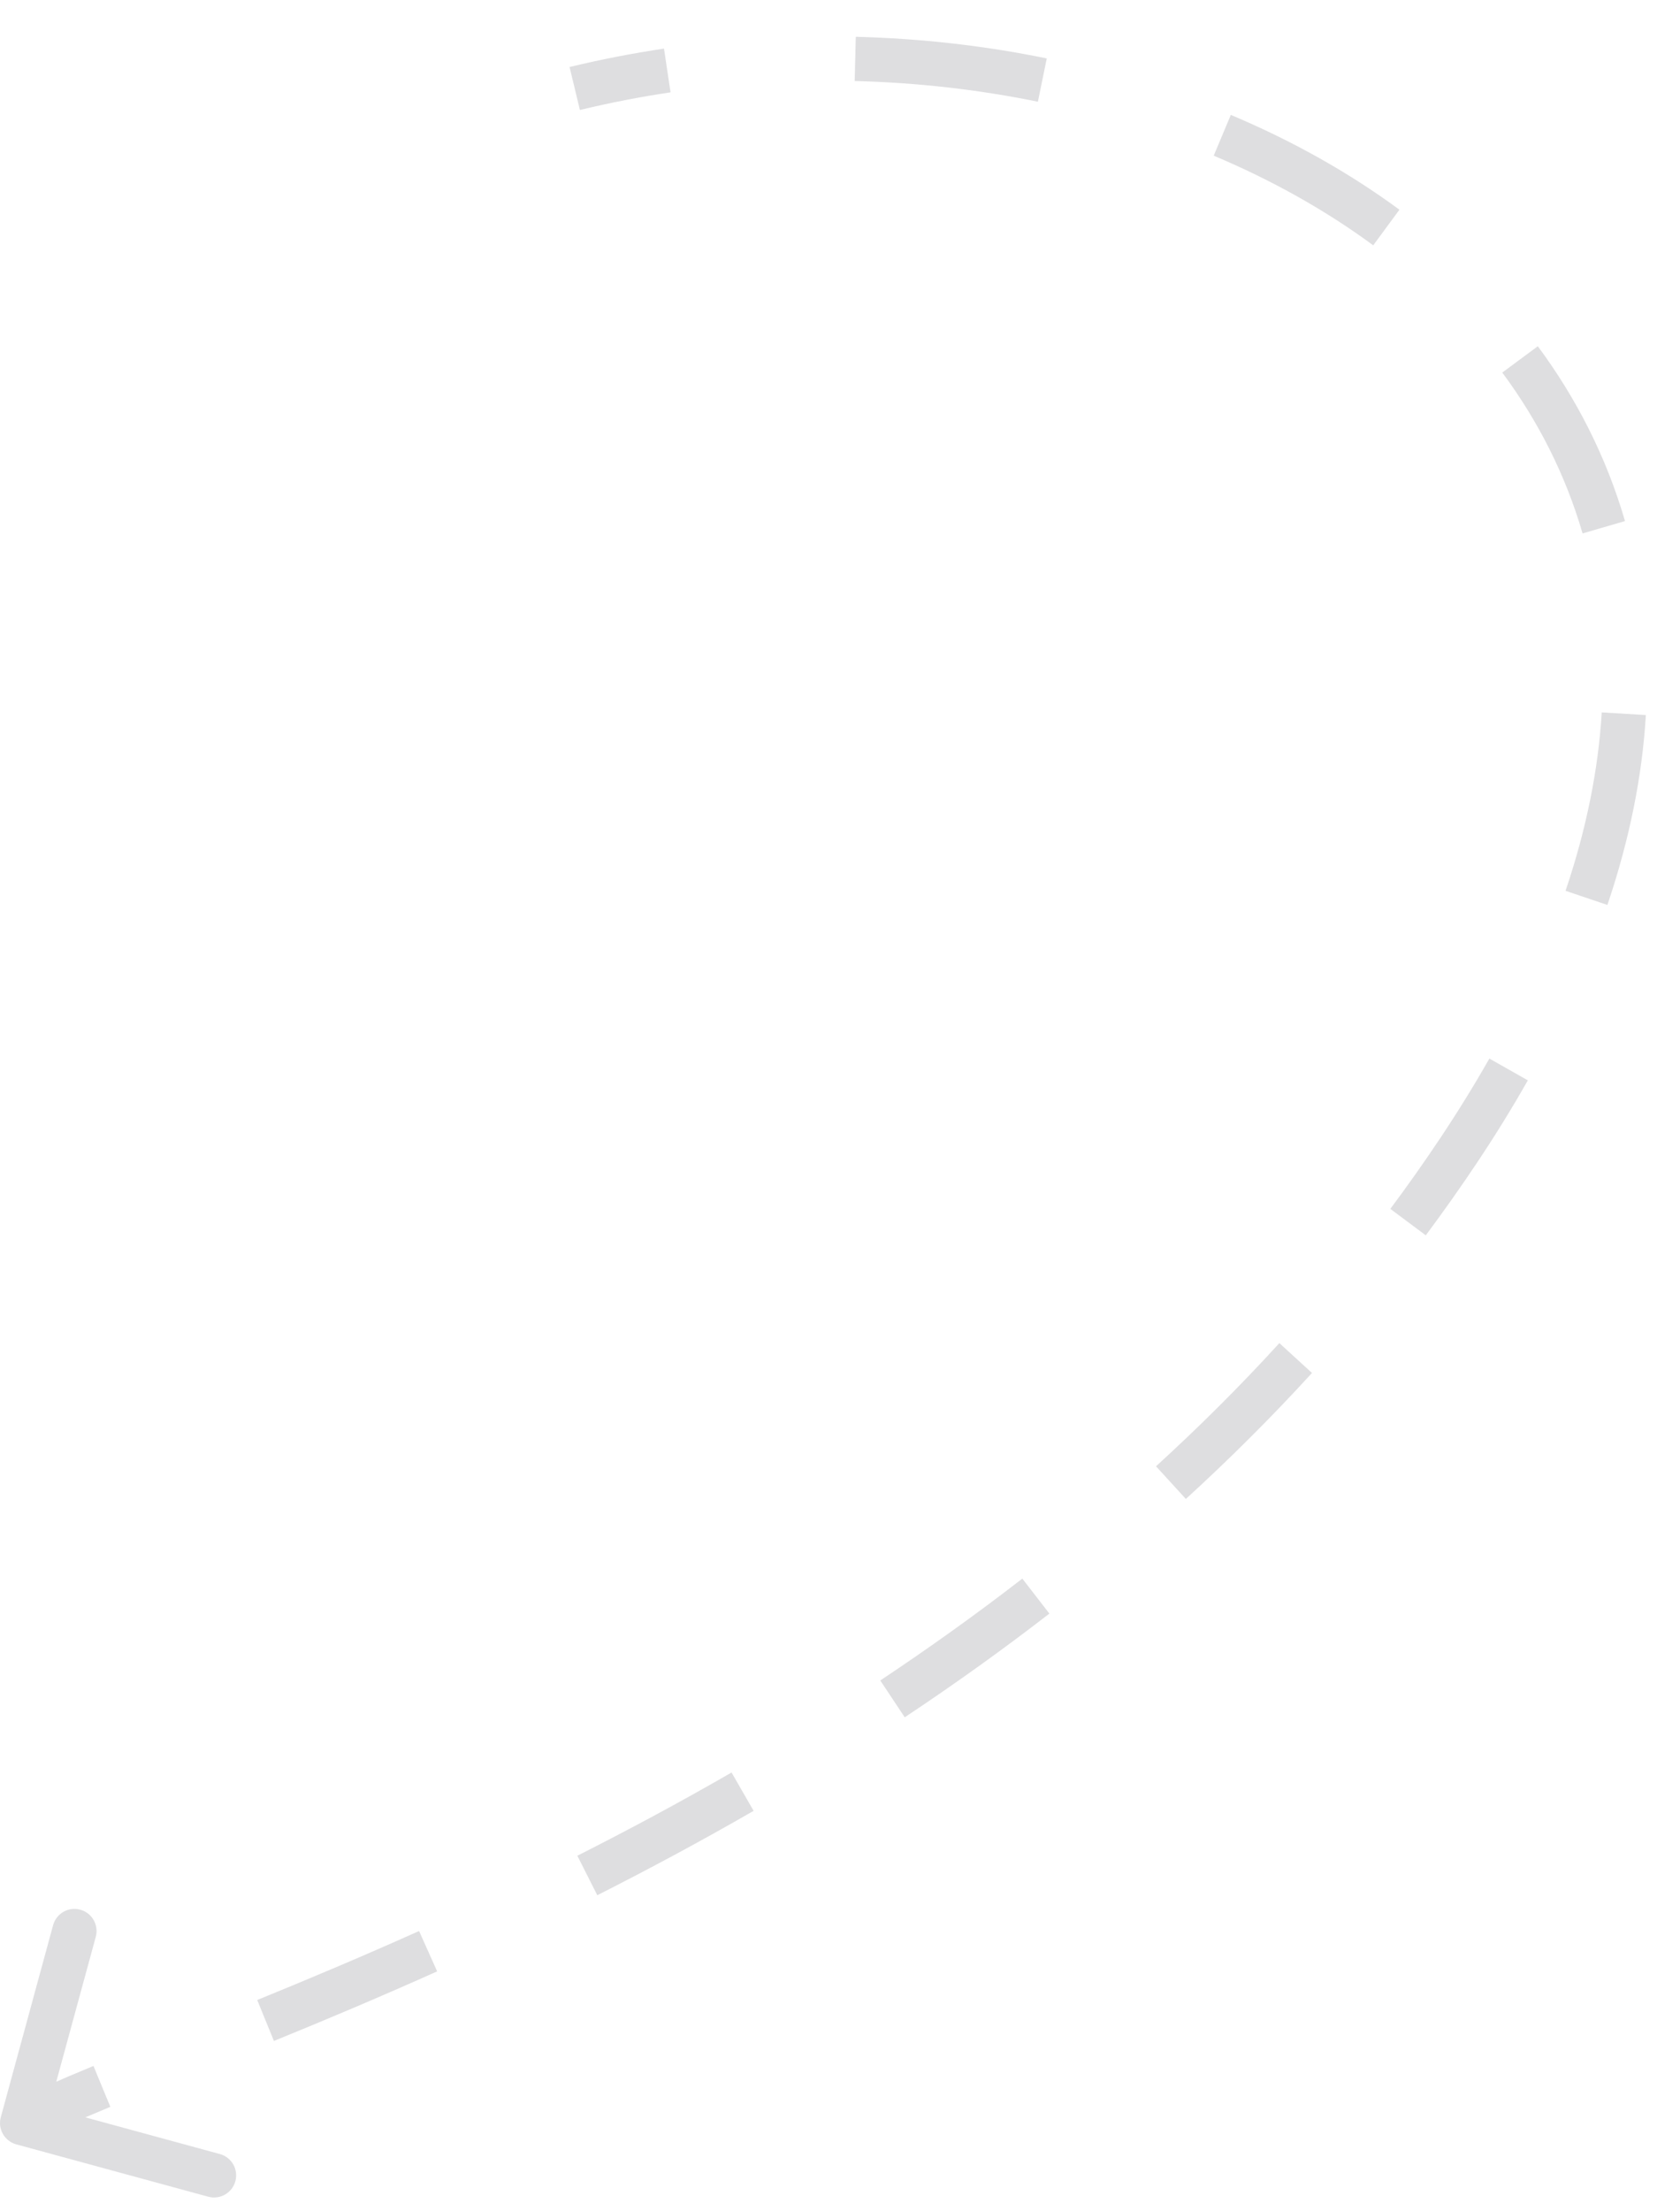 <svg width="38" height="50" viewBox="0 0 38 50" fill="none" xmlns="http://www.w3.org/2000/svg">
<path d="M33 26.002L33.416 26.279L33 26.002ZM0.018 47.872C-0.055 48.138 0.102 48.413 0.368 48.486L4.71 49.67C4.976 49.742 5.251 49.585 5.324 49.319C5.397 49.052 5.239 48.778 4.973 48.705L1.114 47.653L2.166 43.794C2.239 43.527 2.082 43.252 1.815 43.18C1.549 43.107 1.274 43.264 1.201 43.531L0.018 47.872ZM0.748 48.438C1.123 48.224 1.709 47.962 2.496 47.638L2.114 46.713C1.331 47.036 0.689 47.319 0.252 47.569L0.748 48.438ZM6.196 46.148C7.321 45.69 8.563 45.168 9.888 44.575L9.479 43.662C8.168 44.25 6.936 44.766 5.818 45.222L6.196 46.148ZM13.51 42.853C14.662 42.27 15.847 41.636 17.046 40.945L16.547 40.078C15.365 40.76 14.196 41.385 13.059 41.96L13.51 42.853ZM20.464 38.83C21.561 38.101 22.656 37.321 23.736 36.485L23.124 35.694C22.065 36.514 20.989 37.28 19.911 37.997L20.464 38.83ZM26.823 33.893C27.803 32.997 28.758 32.049 29.676 31.044L28.938 30.369C28.042 31.351 27.108 32.278 26.148 33.154L26.823 33.893ZM32.25 27.932C32.65 27.395 33.039 26.844 33.416 26.279L32.584 25.724C32.217 26.274 31.838 26.811 31.448 27.334L32.25 27.932ZM33.416 26.279C33.833 25.654 34.213 25.037 34.558 24.428L33.688 23.935C33.355 24.522 32.988 25.118 32.584 25.724L33.416 26.279ZM36.358 20.462C36.864 18.966 37.147 17.532 37.228 16.168L36.23 16.108C36.154 17.377 35.891 18.723 35.411 20.142L36.358 20.462ZM36.756 11.782C36.335 10.335 35.661 9.013 34.784 7.829L33.98 8.424C34.791 9.518 35.41 10.734 35.796 12.061L36.756 11.782ZM31.654 4.742C30.503 3.895 29.219 3.178 27.84 2.598L27.453 3.52C28.765 4.072 29.979 4.751 31.061 5.547L31.654 4.742ZM23.677 1.321C22.277 1.034 20.827 0.869 19.357 0.832L19.332 1.832C20.744 1.867 22.135 2.026 23.476 2.3L23.677 1.321ZM15.019 1.099C14.304 1.206 13.591 1.344 12.883 1.515L13.117 2.487C13.796 2.323 14.48 2.19 15.167 2.088L15.019 1.099Z" fill="#DEDEE0"/>
</svg>
